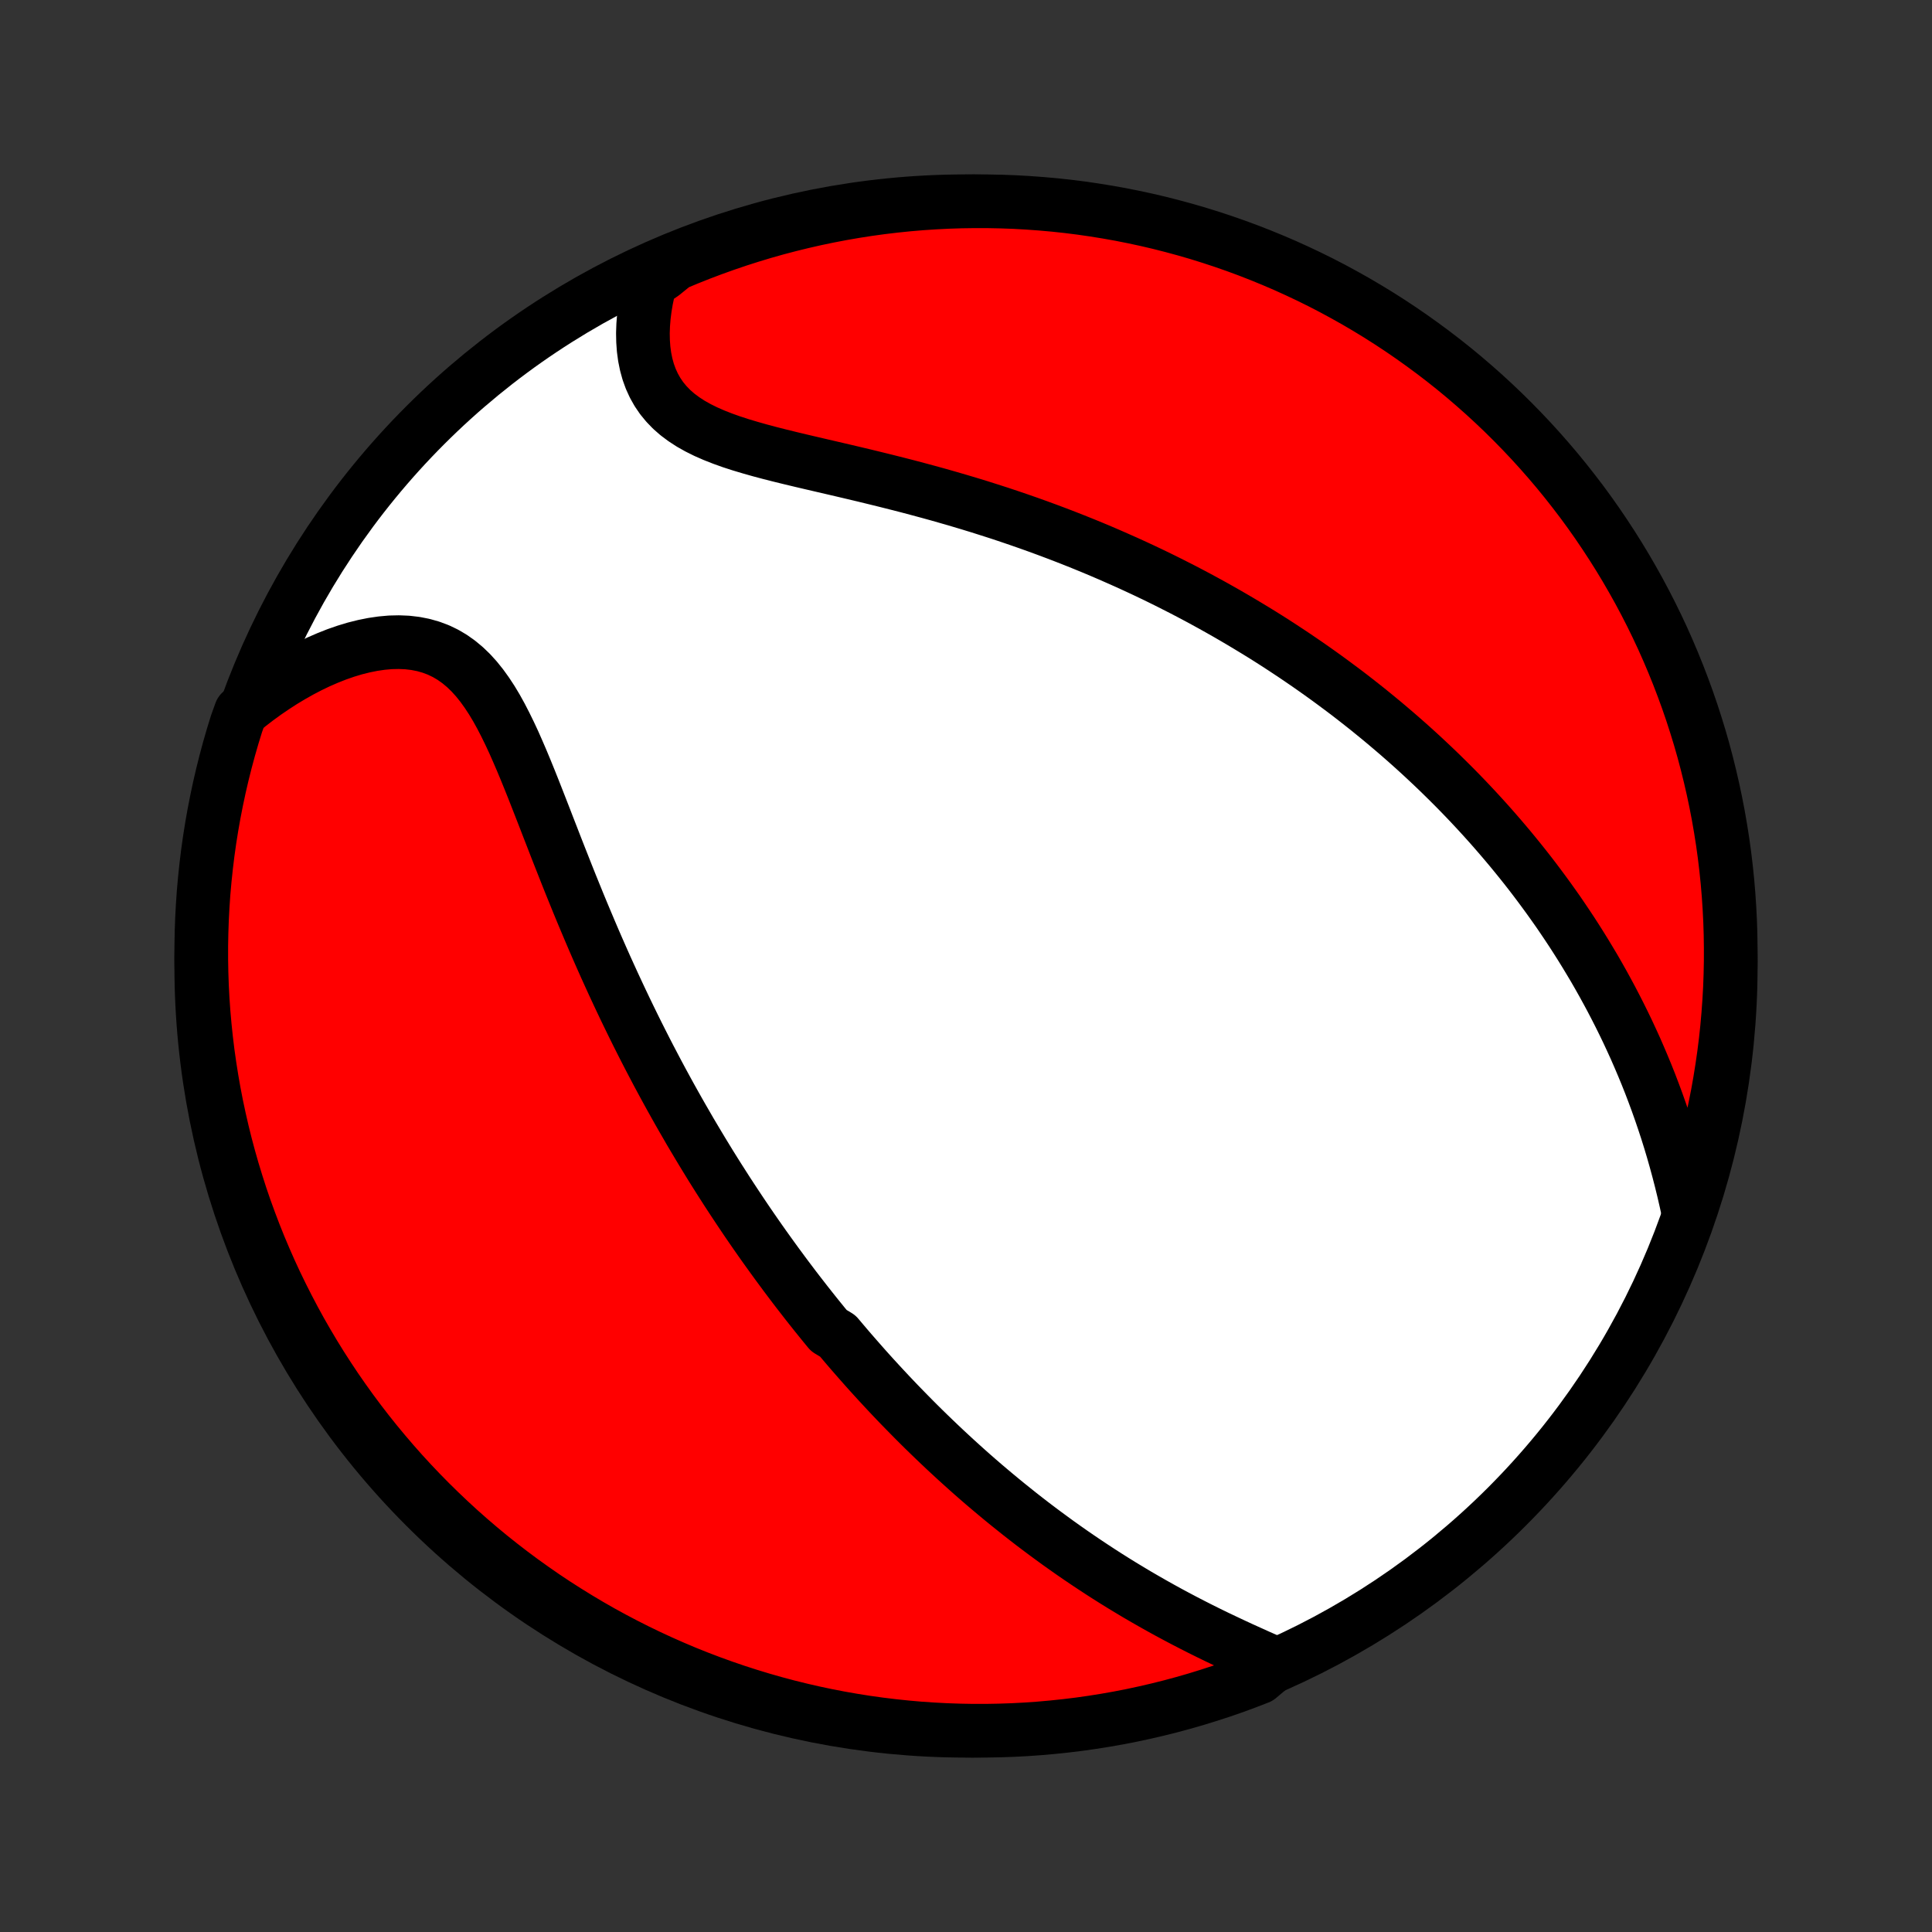 <?xml version="1.0" encoding="utf-8" standalone="no"?>
<!DOCTYPE svg PUBLIC "-//W3C//DTD SVG 1.1//EN"
  "http://www.w3.org/Graphics/SVG/1.1/DTD/svg11.dtd">
<!-- Created with matplotlib (http://matplotlib.org/) -->
<svg height="72pt" version="1.1" viewBox="0 0 72 72" width="72pt" xmlns="http://www.w3.org/2000/svg" xmlns:xlink="http://www.w3.org/1999/xlink">
 <rect x="0" y="0" width="72" height="72" fill="#333333" stroke="none"/>
 <defs>
  <style type="text/css">
*{stroke-linecap:butt;stroke-linejoin:round;}
  </style>
 </defs>
 <g id="figure_1">
  <g id="patch_1">
   <path d="
M0 72
L72 72
L72 0
L0 0
z
" style="fill:none;"/>
  </g>
  <g id="axes_1">
   <g id="PatchCollection_1">
    <defs>
     <path d="
M36 -7.5
C43.558 -7.5 50.808 -10.503 56.153 -15.848
C61.497 -21.192 64.5 -28.442 64.5 -36
C64.5 -43.558 61.497 -50.808 56.153 -56.153
C50.808 -61.497 43.558 -64.5 36 -64.5
C28.442 -64.5 21.192 -61.497 15.848 -56.153
C10.503 -50.808 7.5 -43.558 7.5 -36
C7.5 -28.442 10.503 -21.192 15.848 -15.848
C21.192 -10.503 28.442 -7.5 36 -7.5
z
" id="C0_0_a811fe30f3"/>
     <path d="
M47.525 -10.001
L47.216 -10.137
L46.906 -10.274
L46.596 -10.414
L46.284 -10.555
L45.973 -10.699
L45.663 -10.845
L45.353 -10.992
L45.045 -11.142
L44.739 -11.294
L44.434 -11.449
L44.132 -11.605
L43.833 -11.763
L43.535 -11.923
L43.241 -12.085
L42.949 -12.249
L42.661 -12.414
L42.375 -12.58
L42.093 -12.749
L41.813 -12.918
L41.537 -13.089
L41.264 -13.261
L40.995 -13.434
L40.728 -13.609
L40.465 -13.784
L40.205 -13.96
L39.948 -14.137
L39.695 -14.315
L39.444 -14.493
L39.197 -14.673
L38.952 -14.853
L38.711 -15.033
L38.472 -15.214
L38.237 -15.396
L38.004 -15.578
L37.775 -15.761
L37.547 -15.944
L37.323 -16.127
L37.101 -16.311
L36.882 -16.495
L36.665 -16.679
L36.451 -16.864
L36.239 -17.049
L36.03 -17.235
L35.823 -17.421
L35.618 -17.607
L35.415 -17.794
L35.214 -17.981
L35.016 -18.168
L34.819 -18.356
L34.624 -18.544
L34.431 -18.732
L34.24 -18.921
L34.051 -19.11
L33.864 -19.3
L33.678 -19.49
L33.493 -19.68
L33.311 -19.871
L33.129 -20.063
L32.95 -20.255
L32.771 -20.448
L32.594 -20.641
L32.418 -20.835
L32.244 -21.029
L32.071 -21.225
L31.899 -21.421
L31.728 -21.617
L31.558 -21.815
L31.389 -22.014
L31.221 -22.213
L30.888 -22.413
L30.723 -22.614
L30.559 -22.816
L30.395 -23.019
L30.232 -23.224
L30.07 -23.429
L29.909 -23.636
L29.748 -23.843
L29.588 -24.052
L29.429 -24.263
L29.27 -24.474
L29.112 -24.688
L28.954 -24.902
L28.797 -25.118
L28.64 -25.336
L28.483 -25.555
L28.327 -25.776
L28.171 -25.999
L28.016 -26.223
L27.861 -26.449
L27.706 -26.678
L27.552 -26.908
L27.398 -27.14
L27.244 -27.374
L27.09 -27.61
L26.937 -27.849
L26.783 -28.09
L26.63 -28.333
L26.477 -28.578
L26.325 -28.826
L26.172 -29.077
L26.02 -29.33
L25.868 -29.585
L25.715 -29.843
L25.564 -30.105
L25.412 -30.368
L25.26 -30.635
L25.109 -30.904
L24.957 -31.177
L24.806 -31.453
L24.655 -31.731
L24.504 -32.013
L24.354 -32.298
L24.203 -32.586
L24.053 -32.877
L23.903 -33.172
L23.753 -33.47
L23.604 -33.771
L23.455 -34.076
L23.306 -34.384
L23.158 -34.695
L23.01 -35.01
L22.862 -35.328
L22.715 -35.65
L22.568 -35.974
L22.422 -36.302
L22.276 -36.634
L22.131 -36.968
L21.987 -37.305
L21.843 -37.646
L21.699 -37.989
L21.556 -38.335
L21.414 -38.684
L21.272 -39.034
L21.131 -39.387
L20.991 -39.742
L20.85 -40.099
L20.71 -40.456
L20.571 -40.815
L20.431 -41.174
L20.292 -41.534
L20.152 -41.893
L20.012 -42.251
L19.872 -42.607
L19.73 -42.962
L19.587 -43.313
L19.442 -43.661
L19.294 -44.004
L19.145 -44.342
L18.991 -44.672
L18.833 -44.995
L18.671 -45.309
L18.503 -45.613
L18.328 -45.905
L18.145 -46.184
L17.955 -46.448
L17.756 -46.696
L17.547 -46.927
L17.327 -47.139
L17.096 -47.331
L16.855 -47.502
L16.602 -47.651
L16.338 -47.778
L16.063 -47.881
L15.778 -47.962
L15.483 -48.02
L15.179 -48.056
L14.868 -48.069
L14.549 -48.062
L14.225 -48.033
L13.895 -47.985
L13.562 -47.918
L13.226 -47.834
L12.888 -47.732
L12.549 -47.614
L12.21 -47.48
L11.872 -47.333
L11.535 -47.171
L11.2 -46.996
L10.868 -46.809
L10.539 -46.611
L10.214 -46.401
L9.892 -46.181
L9.576 -45.951
L9.264 -45.711
L8.971 -45.462
L8.818 -45.038
L8.672 -44.565
L8.535 -44.09
L8.406 -43.611
L8.286 -43.131
L8.174 -42.648
L8.071 -42.163
L7.976 -41.677
L7.89 -41.189
L7.812 -40.699
L7.743 -40.208
L7.683 -39.715
L7.631 -39.221
L7.587 -38.727
L7.553 -38.231
L7.527 -37.735
L7.51 -37.238
L7.501 -36.741
L7.501 -36.244
L7.51 -35.746
L7.527 -35.249
L7.553 -34.752
L7.588 -34.255
L7.632 -33.759
L7.684 -33.263
L7.744 -32.769
L7.814 -32.275
L7.892 -31.782
L7.978 -31.291
L8.073 -30.801
L8.177 -30.313
L8.289 -29.826
L8.409 -29.342
L8.538 -28.859
L8.675 -28.379
L8.821 -27.901
L8.974 -27.425
L9.136 -26.952
L9.307 -26.482
L9.485 -26.014
L9.671 -25.55
L9.866 -25.089
L10.068 -24.631
L10.278 -24.177
L10.497 -23.726
L10.723 -23.279
L10.956 -22.836
L11.197 -22.396
L11.446 -21.962
L11.702 -21.531
L11.966 -21.104
L12.237 -20.683
L12.515 -20.265
L12.801 -19.853
L13.093 -19.446
L13.393 -19.043
L13.699 -18.646
L14.012 -18.254
L14.332 -17.868
L14.658 -17.487
L14.991 -17.111
L15.33 -16.742
L15.676 -16.378
L16.028 -16.02
L16.386 -15.669
L16.75 -15.323
L17.119 -14.984
L17.495 -14.651
L17.876 -14.325
L18.262 -14.005
L18.654 -13.693
L19.052 -13.386
L19.454 -13.087
L19.862 -12.795
L20.274 -12.509
L20.691 -12.231
L21.113 -11.961
L21.54 -11.697
L21.97 -11.441
L22.405 -11.192
L22.845 -10.951
L23.288 -10.718
L23.735 -10.492
L24.186 -10.274
L24.64 -10.064
L25.098 -9.862
L25.559 -9.667
L26.024 -9.481
L26.491 -9.303
L26.962 -9.133
L27.435 -8.971
L27.91 -8.818
L28.389 -8.672
L28.869 -8.535
L29.352 -8.406
L29.837 -8.286
L30.323 -8.174
L30.811 -8.071
L31.301 -7.976
L31.793 -7.89
L32.285 -7.812
L32.779 -7.743
L33.273 -7.683
L33.769 -7.631
L34.265 -7.587
L34.762 -7.553
L35.259 -7.527
L35.756 -7.51
L36.254 -7.501
L36.751 -7.501
L37.248 -7.51
L37.745 -7.527
L38.241 -7.553
L38.737 -7.588
L39.231 -7.632
L39.725 -7.684
L40.218 -7.744
L40.709 -7.814
L41.199 -7.892
L41.687 -7.978
L42.174 -8.073
L42.658 -8.177
L43.141 -8.289
L43.621 -8.409
L44.099 -8.538
L44.575 -8.675
L45.048 -8.821
L45.518 -8.974
L45.986 -9.136
L46.45 -9.307
L46.911 -9.485
z
" id="C0_1_c7fe859ae6"/>
     <path d="
M62.917 -26.838
L62.832 -27.227
L62.743 -27.614
L62.649 -27.998
L62.551 -28.378
L62.449 -28.754
L62.343 -29.126
L62.233 -29.494
L62.119 -29.858
L62.001 -30.217
L61.88 -30.572
L61.756 -30.922
L61.628 -31.268
L61.498 -31.609
L61.364 -31.946
L61.227 -32.278
L61.088 -32.605
L60.947 -32.928
L60.802 -33.246
L60.656 -33.56
L60.507 -33.869
L60.356 -34.174
L60.203 -34.474
L60.049 -34.77
L59.892 -35.062
L59.734 -35.35
L59.574 -35.634
L59.413 -35.914
L59.249 -36.189
L59.085 -36.461
L58.919 -36.73
L58.752 -36.994
L58.584 -37.255
L58.414 -37.512
L58.243 -37.766
L58.072 -38.017
L57.898 -38.264
L57.724 -38.508
L57.549 -38.748
L57.373 -38.986
L57.196 -39.221
L57.018 -39.453
L56.839 -39.682
L56.658 -39.909
L56.477 -40.132
L56.295 -40.354
L56.112 -40.572
L55.928 -40.788
L55.743 -41.002
L55.557 -41.214
L55.37 -41.423
L55.182 -41.63
L54.994 -41.834
L54.804 -42.037
L54.613 -42.238
L54.421 -42.437
L54.228 -42.634
L54.033 -42.829
L53.838 -43.022
L53.642 -43.214
L53.444 -43.404
L53.245 -43.592
L53.045 -43.779
L52.844 -43.964
L52.641 -44.148
L52.437 -44.33
L52.231 -44.511
L52.025 -44.69
L51.816 -44.868
L51.607 -45.045
L51.395 -45.221
L51.182 -45.395
L50.968 -45.569
L50.751 -45.741
L50.533 -45.912
L50.314 -46.082
L50.092 -46.251
L49.868 -46.418
L49.643 -46.585
L49.416 -46.751
L49.186 -46.916
L48.954 -47.08
L48.721 -47.243
L48.484 -47.405
L48.246 -47.567
L48.005 -47.727
L47.762 -47.887
L47.517 -48.046
L47.269 -48.204
L47.018 -48.361
L46.764 -48.517
L46.508 -48.672
L46.249 -48.827
L45.987 -48.981
L45.723 -49.134
L45.455 -49.286
L45.184 -49.438
L44.91 -49.588
L44.633 -49.738
L44.352 -49.887
L44.068 -50.035
L43.781 -50.181
L43.49 -50.328
L43.196 -50.473
L42.898 -50.617
L42.597 -50.76
L42.291 -50.902
L41.982 -51.043
L41.669 -51.182
L41.353 -51.321
L41.032 -51.459
L40.708 -51.595
L40.379 -51.73
L40.047 -51.863
L39.711 -51.995
L39.37 -52.126
L39.026 -52.255
L38.677 -52.383
L38.325 -52.509
L37.969 -52.633
L37.608 -52.756
L37.245 -52.877
L36.877 -52.995
L36.505 -53.113
L36.13 -53.228
L35.752 -53.341
L35.37 -53.452
L34.986 -53.562
L34.598 -53.669
L34.208 -53.774
L33.816 -53.878
L33.421 -53.979
L33.025 -54.079
L32.627 -54.177
L32.229 -54.274
L31.83 -54.369
L31.431 -54.463
L31.032 -54.556
L30.636 -54.648
L30.241 -54.74
L29.848 -54.832
L29.46 -54.925
L29.076 -55.019
L28.698 -55.115
L28.326 -55.214
L27.962 -55.317
L27.607 -55.423
L27.262 -55.535
L26.929 -55.654
L26.609 -55.78
L26.303 -55.914
L26.013 -56.058
L25.739 -56.212
L25.484 -56.378
L25.247 -56.555
L25.03 -56.745
L24.834 -56.948
L24.657 -57.163
L24.502 -57.391
L24.367 -57.631
L24.252 -57.883
L24.157 -58.145
L24.082 -58.418
L24.025 -58.699
L23.986 -58.989
L23.965 -59.285
L23.959 -59.588
L23.97 -59.895
L23.995 -60.206
L24.035 -60.521
L24.088 -60.837
L24.155 -61.155
L24.233 -61.474
L24.701 -61.793
L25.16 -62.165
L25.622 -62.358
L26.086 -62.543
L26.554 -62.72
L27.025 -62.889
L27.498 -63.05
L27.974 -63.202
L28.453 -63.347
L28.934 -63.483
L29.417 -63.61
L29.902 -63.729
L30.388 -63.84
L30.877 -63.942
L31.367 -64.036
L31.858 -64.121
L32.351 -64.198
L32.845 -64.266
L33.34 -64.325
L33.836 -64.376
L34.332 -64.418
L34.829 -64.451
L35.326 -64.476
L35.823 -64.492
L36.321 -64.499
L36.818 -64.498
L37.315 -64.488
L37.812 -64.47
L38.308 -64.442
L38.803 -64.406
L39.298 -64.362
L39.791 -64.309
L40.284 -64.247
L40.775 -64.176
L41.264 -64.097
L41.752 -64.01
L42.239 -63.913
L42.723 -63.809
L43.205 -63.696
L43.685 -63.574
L44.163 -63.444
L44.639 -63.306
L45.111 -63.159
L45.581 -63.004
L46.048 -62.841
L46.512 -62.67
L46.973 -62.49
L47.43 -62.303
L47.884 -62.108
L48.334 -61.904
L48.781 -61.693
L49.224 -61.474
L49.662 -61.247
L50.096 -61.012
L50.527 -60.77
L50.952 -60.52
L51.374 -60.263
L51.79 -59.998
L52.202 -59.726
L52.608 -59.447
L53.01 -59.16
L53.407 -58.867
L53.798 -58.567
L54.184 -58.26
L54.564 -57.946
L54.938 -57.625
L55.307 -57.298
L55.67 -56.964
L56.027 -56.624
L56.378 -56.277
L56.722 -55.925
L57.061 -55.566
L57.393 -55.201
L57.718 -54.831
L58.037 -54.455
L58.349 -54.073
L58.654 -53.685
L58.953 -53.293
L59.244 -52.895
L59.528 -52.492
L59.805 -52.083
L60.075 -51.67
L60.338 -51.252
L60.593 -50.83
L60.84 -50.403
L61.081 -49.971
L61.313 -49.536
L61.538 -49.096
L61.755 -48.652
L61.964 -48.205
L62.165 -47.753
L62.358 -47.298
L62.543 -46.84
L62.72 -46.378
L62.889 -45.914
L63.05 -45.446
L63.202 -44.975
L63.347 -44.502
L63.483 -44.026
L63.61 -43.547
L63.729 -43.066
L63.84 -42.583
L63.942 -42.098
L64.036 -41.612
L64.121 -41.123
L64.198 -40.633
L64.266 -40.142
L64.325 -39.649
L64.376 -39.155
L64.418 -38.66
L64.451 -38.164
L64.476 -37.668
L64.492 -37.171
L64.499 -36.674
L64.498 -36.177
L64.488 -35.679
L64.47 -35.182
L64.442 -34.685
L64.406 -34.188
L64.362 -33.692
L64.309 -33.197
L64.247 -32.702
L64.176 -32.209
L64.097 -31.716
L64.01 -31.225
L63.913 -30.736
L63.809 -30.248
L63.696 -29.761
L63.574 -29.277
L63.444 -28.795
L63.306 -28.314
L63.159 -27.837
z
" id="C0_2_b6b6253825"/>
    </defs>
    <g clip-path="url(#p1bffca34e9)">
     <use style="fill:#ffffff;stroke:#000000;stroke-width:2.0;" x="0.0" xlink:href="#C0_0_a811fe30f3" y="72.0"/>
    </g>
    <g clip-path="url(#p1bffca34e9)">
     <use style="fill:#ff0000;stroke:#000000;stroke-width:2.0;" x="0.0" xlink:href="#C0_1_c7fe859ae6" y="72.0"/>
    </g>
    <g clip-path="url(#p1bffca34e9)">
     <use style="fill:#ff0000;stroke:#000000;stroke-width:2.0;" x="0.0" xlink:href="#C0_2_b6b6253825" y="72.0"/>
    </g>
   </g>
  </g>
 </g>
 <defs>
  <clipPath id="p1bffca34e9">
   <rect height="72.0" width="72.0" x="0.0" y="0.0"/>
  </clipPath>
 </defs>
</svg>
